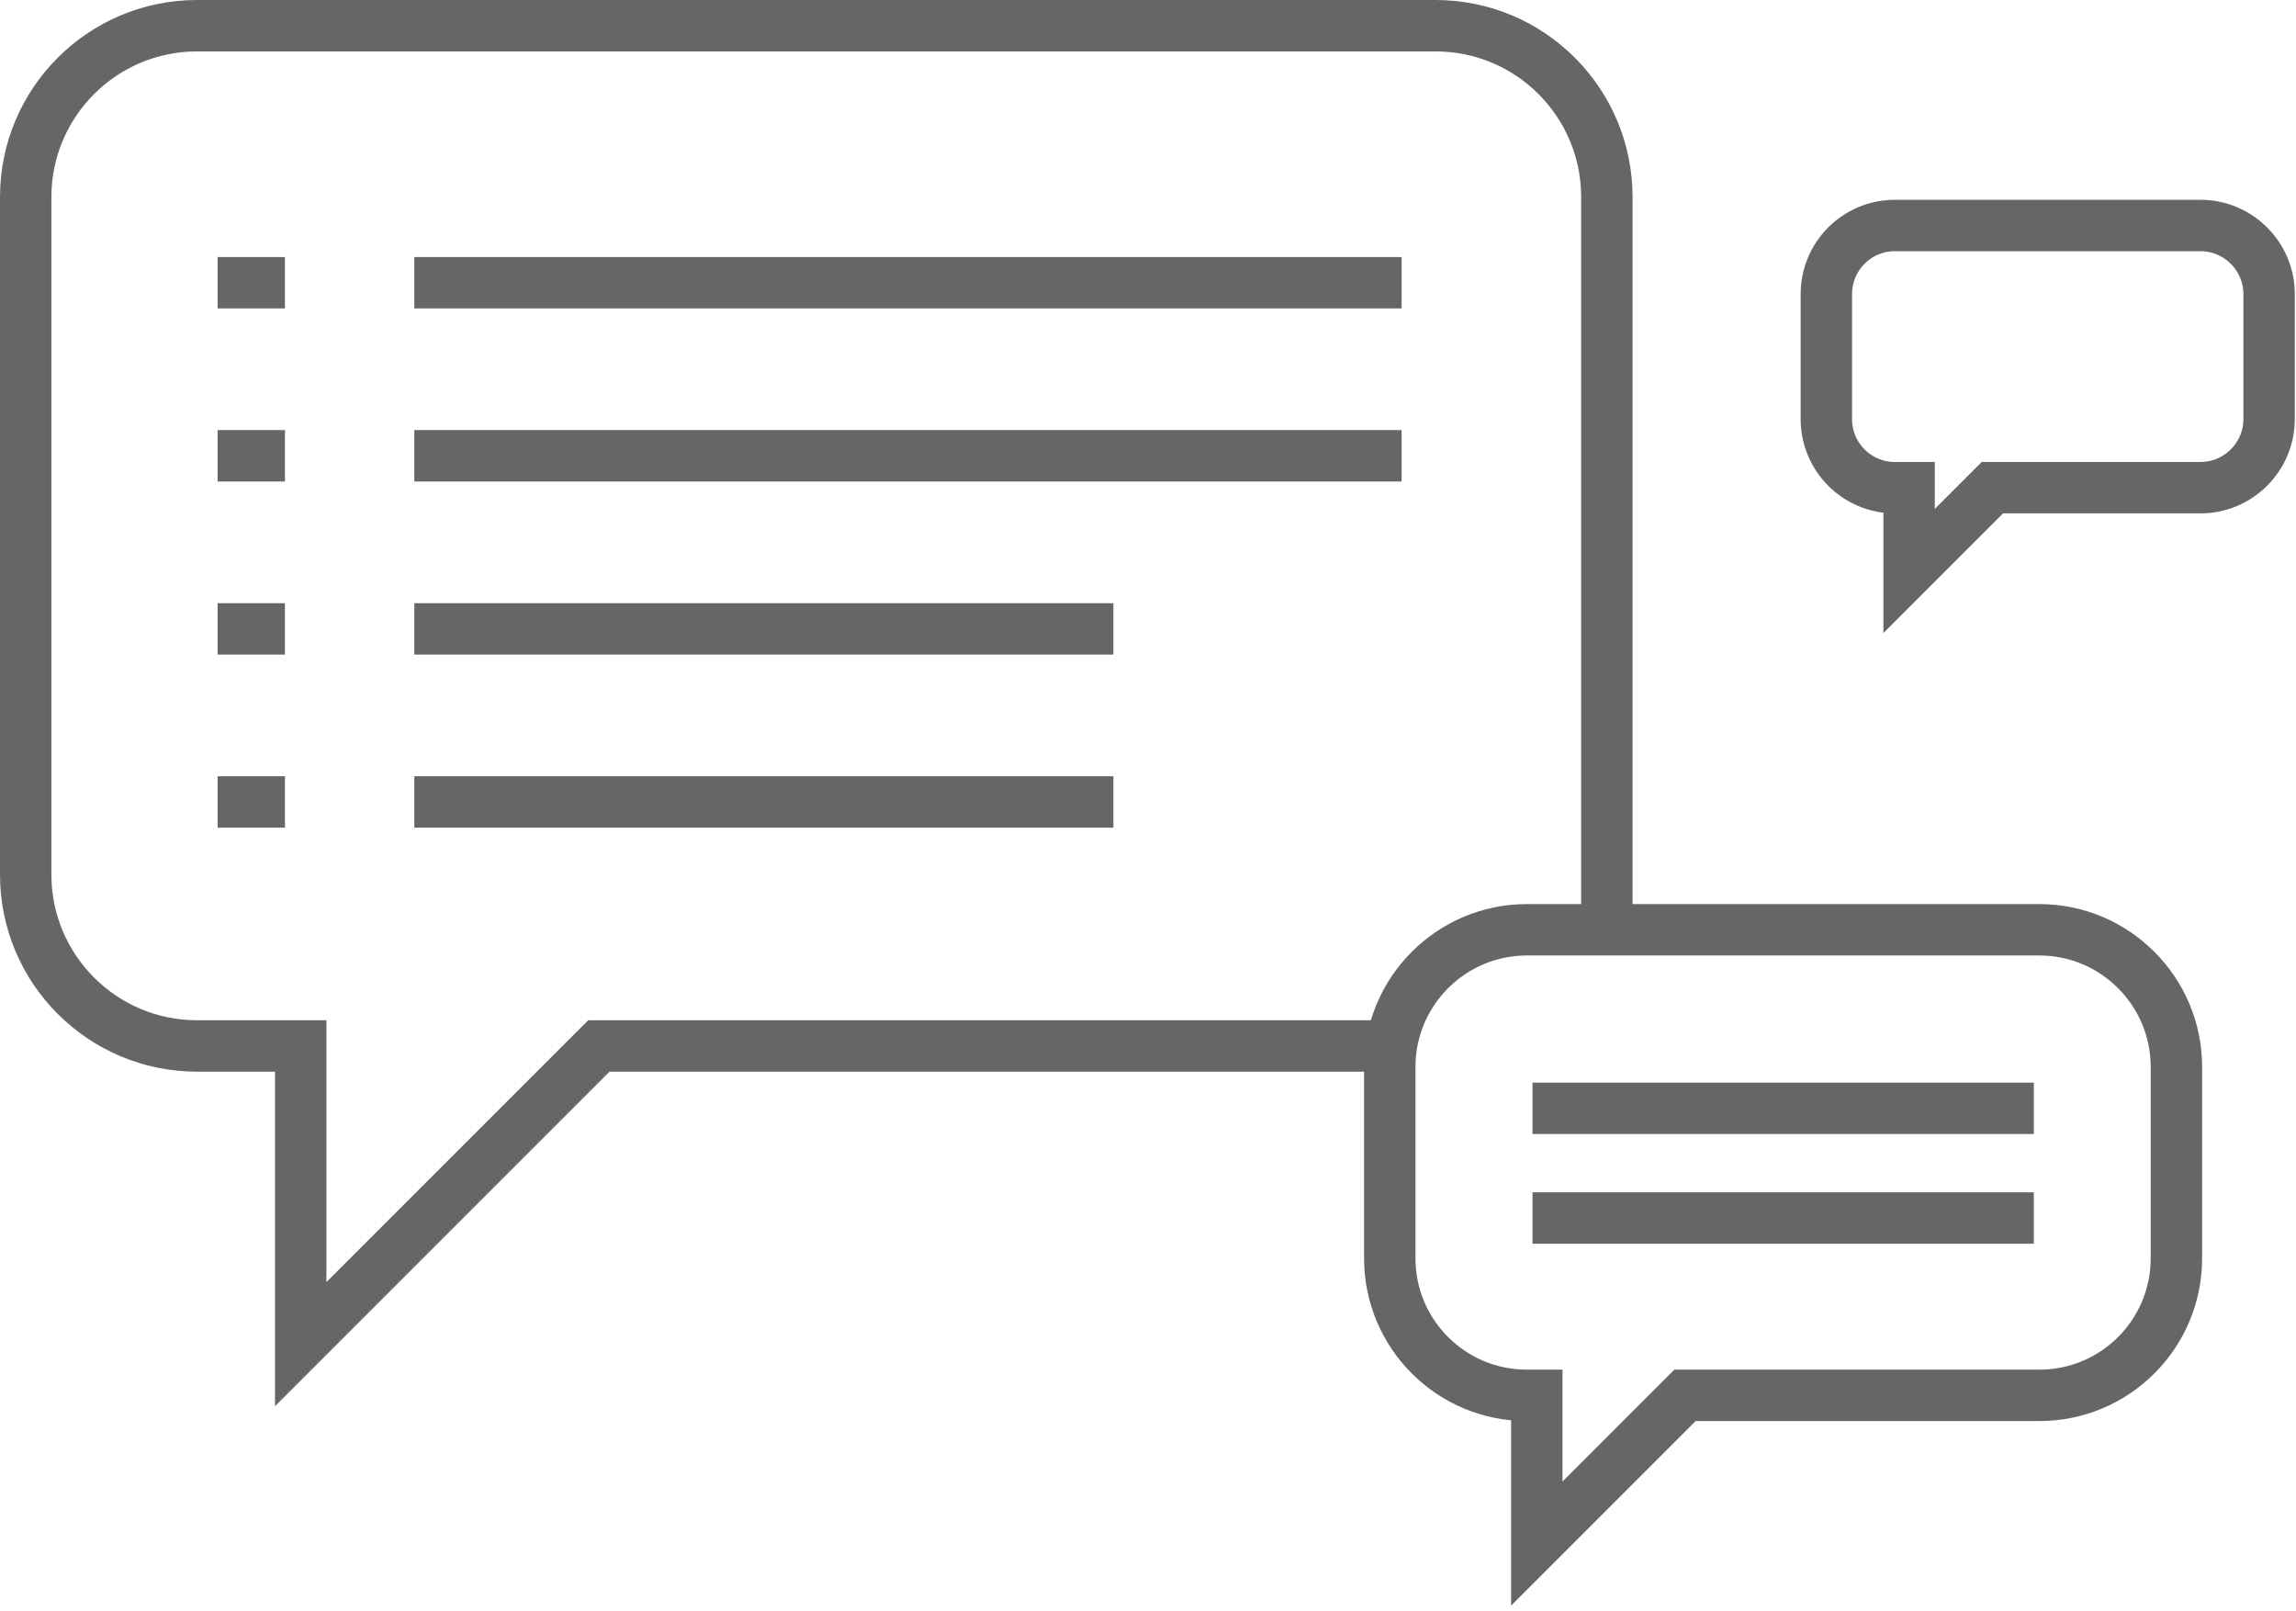 <!DOCTYPE svg PUBLIC "-//W3C//DTD SVG 1.1//EN" "http://www.w3.org/Graphics/SVG/1.1/DTD/svg11.dtd"><svg xmlns="http://www.w3.org/2000/svg" width="134" height="94" overflow="visible"><path fill="none" stroke="#666666" stroke-width="3" stroke-miterlimit="10" d="M93.78 54.76V11.5c0-5.52-4.47-10-10-10H11.5c-5.52 0-10 4.48-10 10v39.54c0 5.52 4.48 10 10 10h6.05v17.4l17.4-17.4H80.6M24.18 16.5H81.8M24.18 26.6H81.8M24.18 46.8h40.8M24.18 36.7h40.8M16.63 16.5H12.7M16.63 26.6H12.7M16.63 36.7H12.7M16.63 46.8H12.7"/><path fill="none" stroke="#666666" stroke-width="3" stroke-miterlimit="10" d="M89.12 54.26h29.9c4.42 0 8 3.6 8 8v11.17c0 4.42-3.58 8-8 8H98.34l-8.65 8.65v-8.65h-.58c-4.42 0-8-3.58-8-8V62.26c0-4.4 3.58-8 8-8zM118.7 64.68H89.44M118.7 71.08H89.44"/><path fill="none" stroke="#666666" stroke-width="3" stroke-miterlimit="10" d="M110.6 13.16h17.83c2.2 0 4 1.8 4 4v7.3c0 2.2-1.8 4-4 4h-12.15l-4.86 4.86v-4.86h-.83c-2.22 0-4-1.8-4-4v-7.3c0-2.2 1.78-4 4-4z"/></svg>